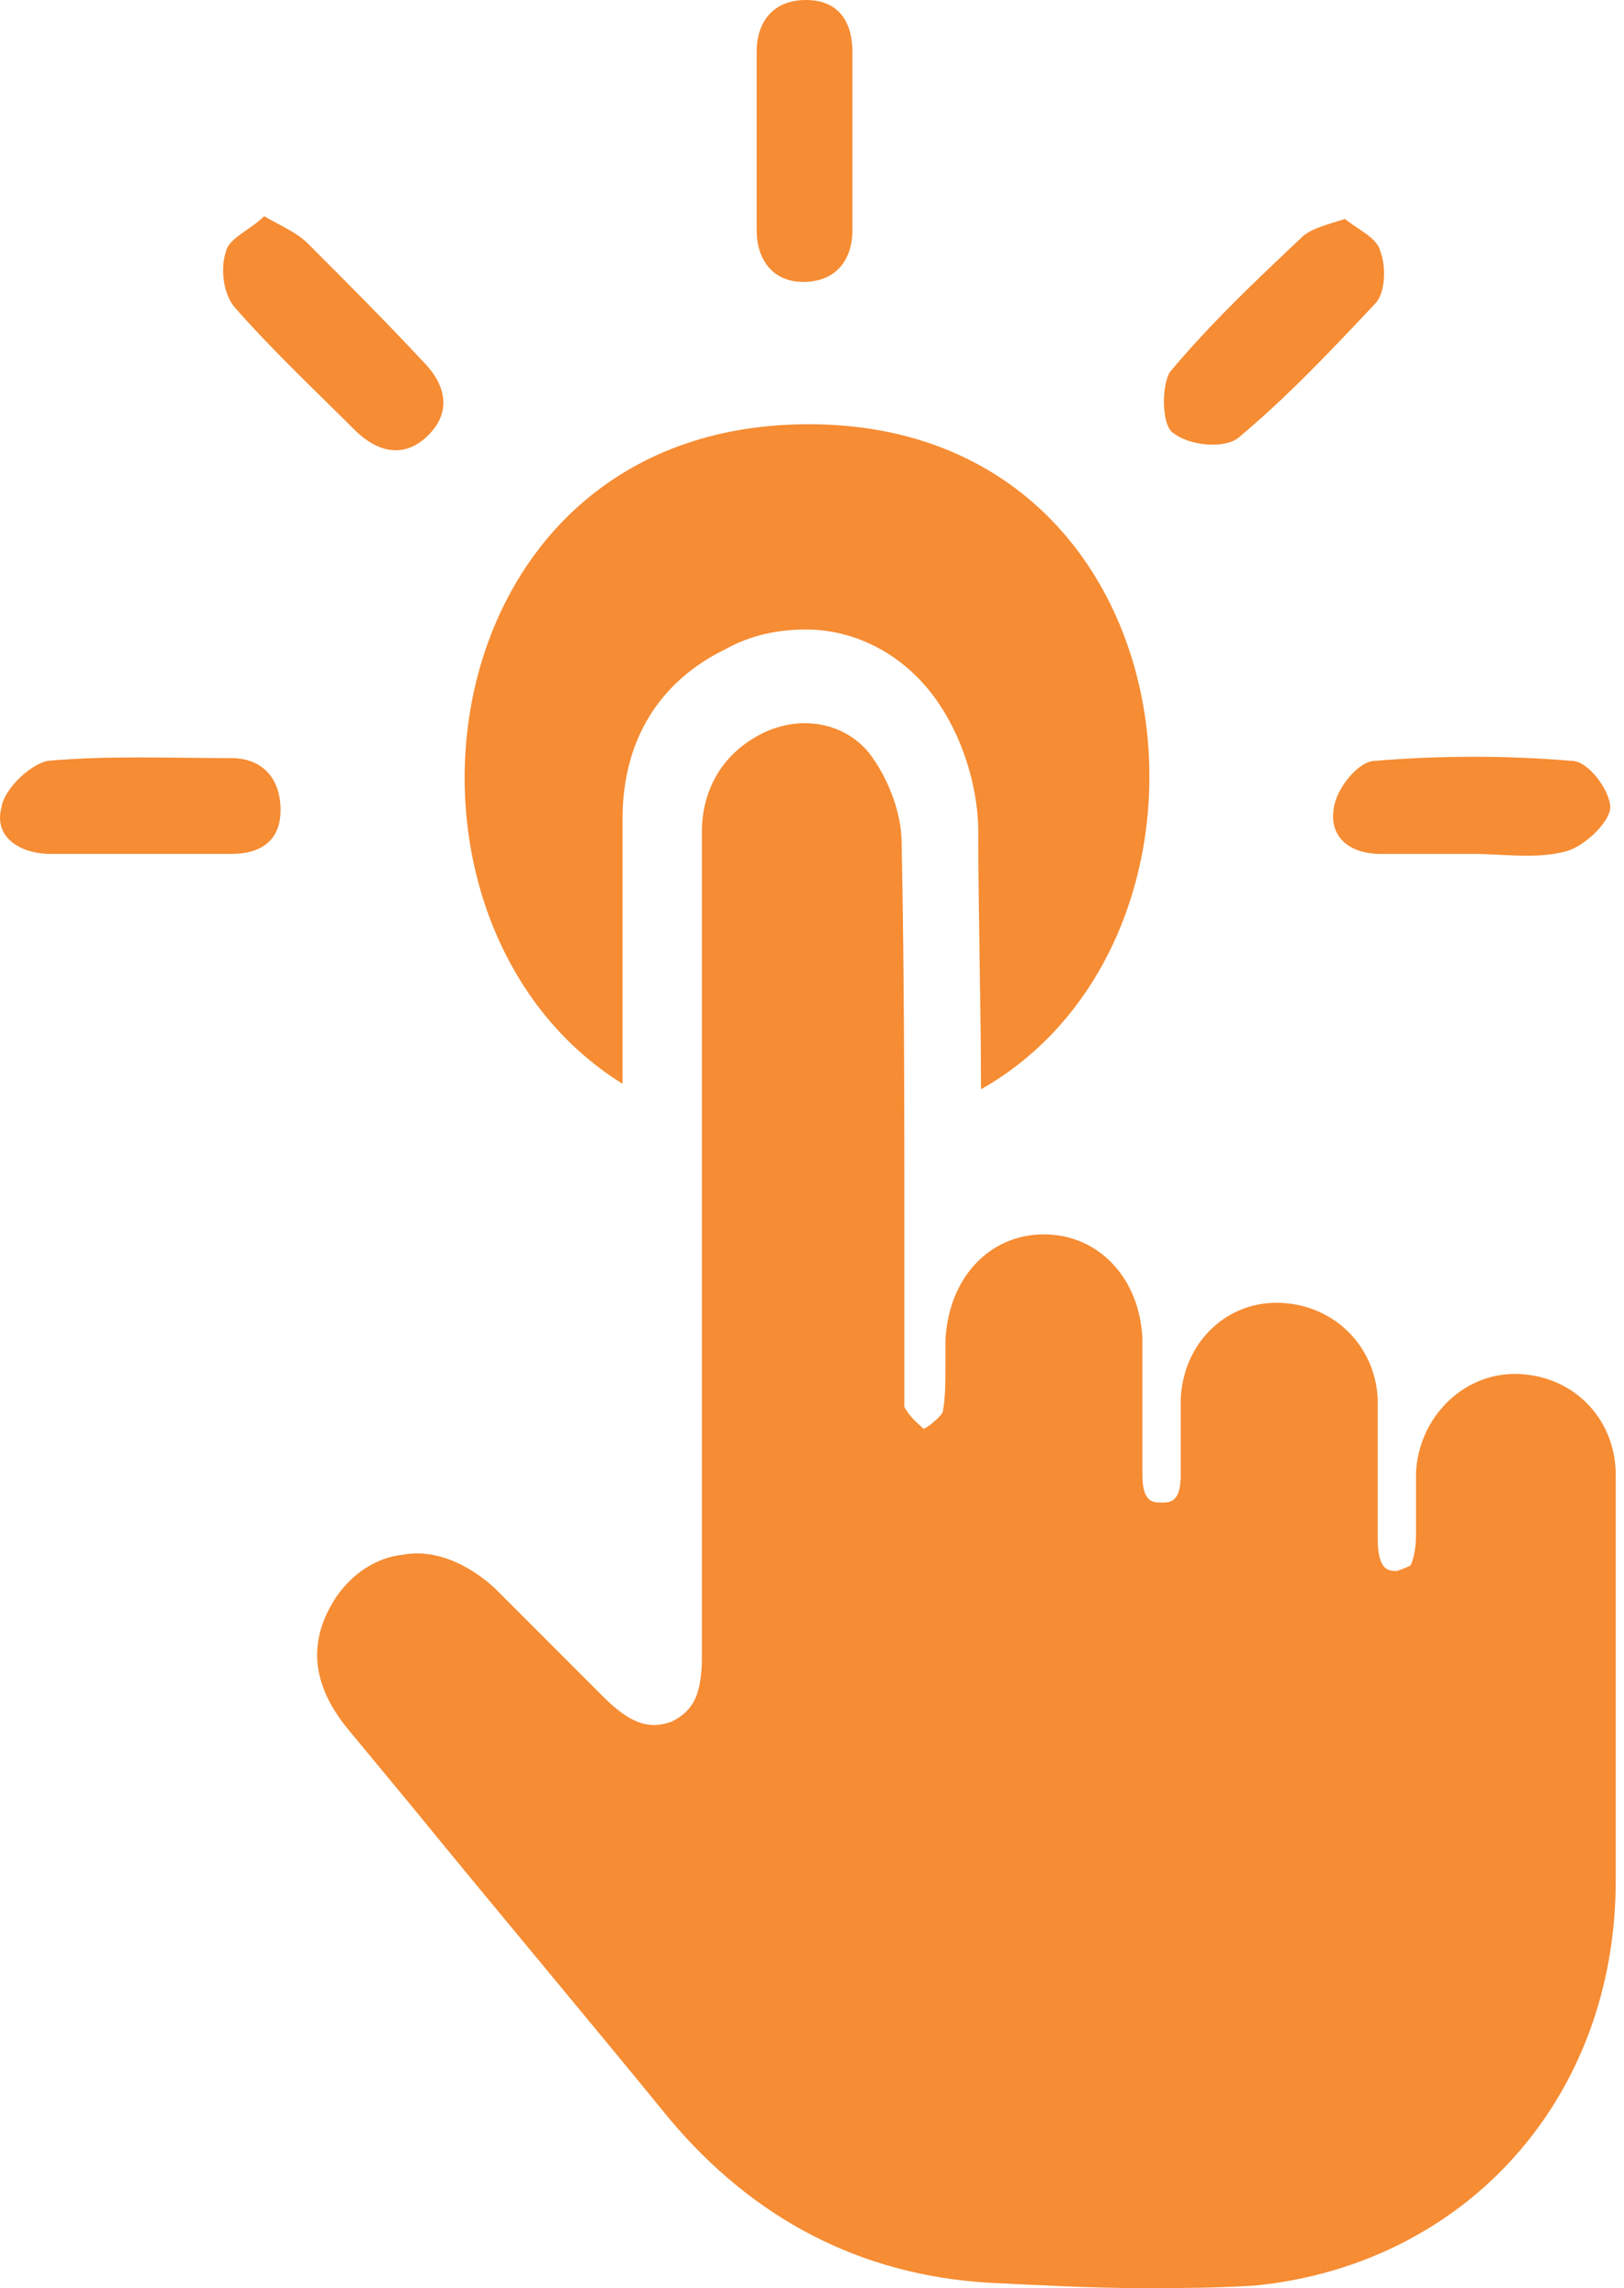 <svg width="71" height="100" viewBox="0 0 71 100" fill="none" xmlns="http://www.w3.org/2000/svg">
<path d="M58.798 9.569C59.396 10.048 60.233 10.407 60.353 11.005C60.592 11.603 60.592 12.799 60.114 13.277C58.2 15.311 56.286 17.344 54.133 19.139C53.535 19.617 51.98 19.497 51.262 18.899C50.784 18.541 50.784 16.866 51.142 16.268C52.937 14.115 54.97 12.201 57.004 10.287C57.482 9.928 58.08 9.809 58.798 9.569Z" fill="#F68C33"/>
<path d="M11.548 9.45C12.386 9.929 12.984 10.168 13.462 10.646C15.137 12.321 16.811 13.996 18.486 15.79C19.443 16.747 19.802 17.943 18.725 19.02C17.649 20.096 16.452 19.737 15.495 18.78C13.701 16.986 11.907 15.311 10.232 13.398C9.754 12.8 9.634 11.723 9.874 11.005C9.993 10.407 10.95 10.048 11.548 9.45Z" fill="#F68C33"/>
<path d="M37.267 6.22C37.267 7.536 37.267 8.852 37.267 10.048C37.267 11.364 36.549 12.32 35.114 12.32C33.798 12.32 33.08 11.364 33.08 10.048C33.08 7.416 33.08 4.904 33.08 2.273C33.08 0.957 33.798 0 35.233 0C36.669 0 37.267 0.957 37.267 2.273C37.267 3.708 37.267 4.904 37.267 6.22Z" fill="#F68C33"/>
<path d="M64.418 37.321C63.103 37.321 61.667 37.321 60.352 37.321C59.036 37.321 58.079 36.603 58.318 35.288C58.438 34.45 59.395 33.254 60.112 33.254C62.983 33.015 65.854 33.015 68.725 33.254C69.442 33.254 70.399 34.57 70.399 35.288C70.399 35.886 69.323 36.962 68.485 37.202C67.17 37.56 65.734 37.321 64.418 37.321Z" fill="#F68C33"/>
<path d="M6.045 37.32C4.73 37.32 3.414 37.32 2.218 37.32C0.902 37.32 -0.294 36.602 0.065 35.286C0.184 34.449 1.38 33.373 2.098 33.253C4.73 33.014 7.361 33.133 10.112 33.133C11.428 33.133 12.265 33.971 12.265 35.406C12.265 36.722 11.428 37.32 10.112 37.32C8.677 37.32 7.361 37.32 6.045 37.32Z" fill="#F68C33"/>
<path d="M27.219 47.368C27.219 43.54 27.219 39.713 27.219 35.765C27.219 32.416 28.774 29.785 31.764 28.349C32.841 27.751 34.037 27.512 35.233 27.512C37.267 27.512 39.18 28.469 40.496 30.024C41.931 31.698 42.769 34.21 42.769 36.363C42.769 40.072 42.888 43.899 42.888 47.607C54.73 40.909 52.338 18.541 35.353 18.541C18.487 18.541 15.855 40.311 27.219 47.368Z" fill="#F68C33"/>
<path d="M70.639 73.326C70.639 70.335 70.639 67.345 70.639 64.474C70.639 61.962 68.725 60.048 66.213 60.048C63.94 60.048 62.026 61.962 61.907 64.354C61.907 65.192 61.907 66.029 61.907 66.866V67.106C61.907 67.704 61.787 68.182 61.667 68.421C61.667 68.421 61.428 68.541 61.069 68.66C60.711 68.66 60.232 68.661 60.232 67.225V65.55C60.232 64.115 60.232 62.56 60.232 61.125C60.112 58.732 58.199 56.938 55.806 56.938C53.534 56.938 51.739 58.732 51.62 61.125C51.62 61.842 51.62 62.56 51.62 63.278C51.62 63.637 51.62 63.995 51.62 64.474C51.62 65.67 51.141 65.67 50.782 65.67C50.424 65.67 49.945 65.67 49.945 64.474C49.945 63.756 49.945 63.039 49.945 62.321C49.945 61.005 49.945 59.809 49.945 58.493C49.825 55.862 48.031 53.948 45.639 53.948C43.247 53.948 41.452 55.862 41.333 58.613C41.333 58.972 41.333 59.331 41.333 59.689C41.333 60.407 41.333 61.125 41.213 61.723C41.093 61.962 40.495 62.441 40.376 62.441C40.256 62.321 39.778 61.962 39.538 61.484C39.538 61.364 39.538 61.005 39.538 60.766C39.538 60.527 39.538 60.407 39.538 60.168V54.187C39.538 48.445 39.538 42.584 39.419 36.843C39.419 35.527 38.821 33.972 37.983 32.895C36.907 31.579 34.993 31.221 33.318 32.058C31.644 32.895 30.687 34.45 30.687 36.364C30.687 41.388 30.687 46.412 30.687 51.436V59.331C30.687 63.637 30.687 68.062 30.687 72.369C30.687 74.043 30.328 74.761 29.371 75.24C28.414 75.598 27.577 75.359 26.381 74.163L25.424 73.206C24.108 71.89 22.912 70.694 21.596 69.378C20.4 68.302 18.964 67.704 17.649 67.943C16.452 68.062 15.376 68.78 14.658 69.857C13.821 71.172 13.223 73.086 15.137 75.479L18.007 78.948C21.716 83.493 25.543 88.038 29.251 92.584C32.959 97.01 37.625 99.402 43.127 99.761C45.519 99.88 47.792 100 49.825 100C51.62 100 53.294 100 54.969 99.88C64.06 98.924 70.639 91.747 70.639 82.177V78.948V73.326Z" fill="#F68C33"/>
</svg>

